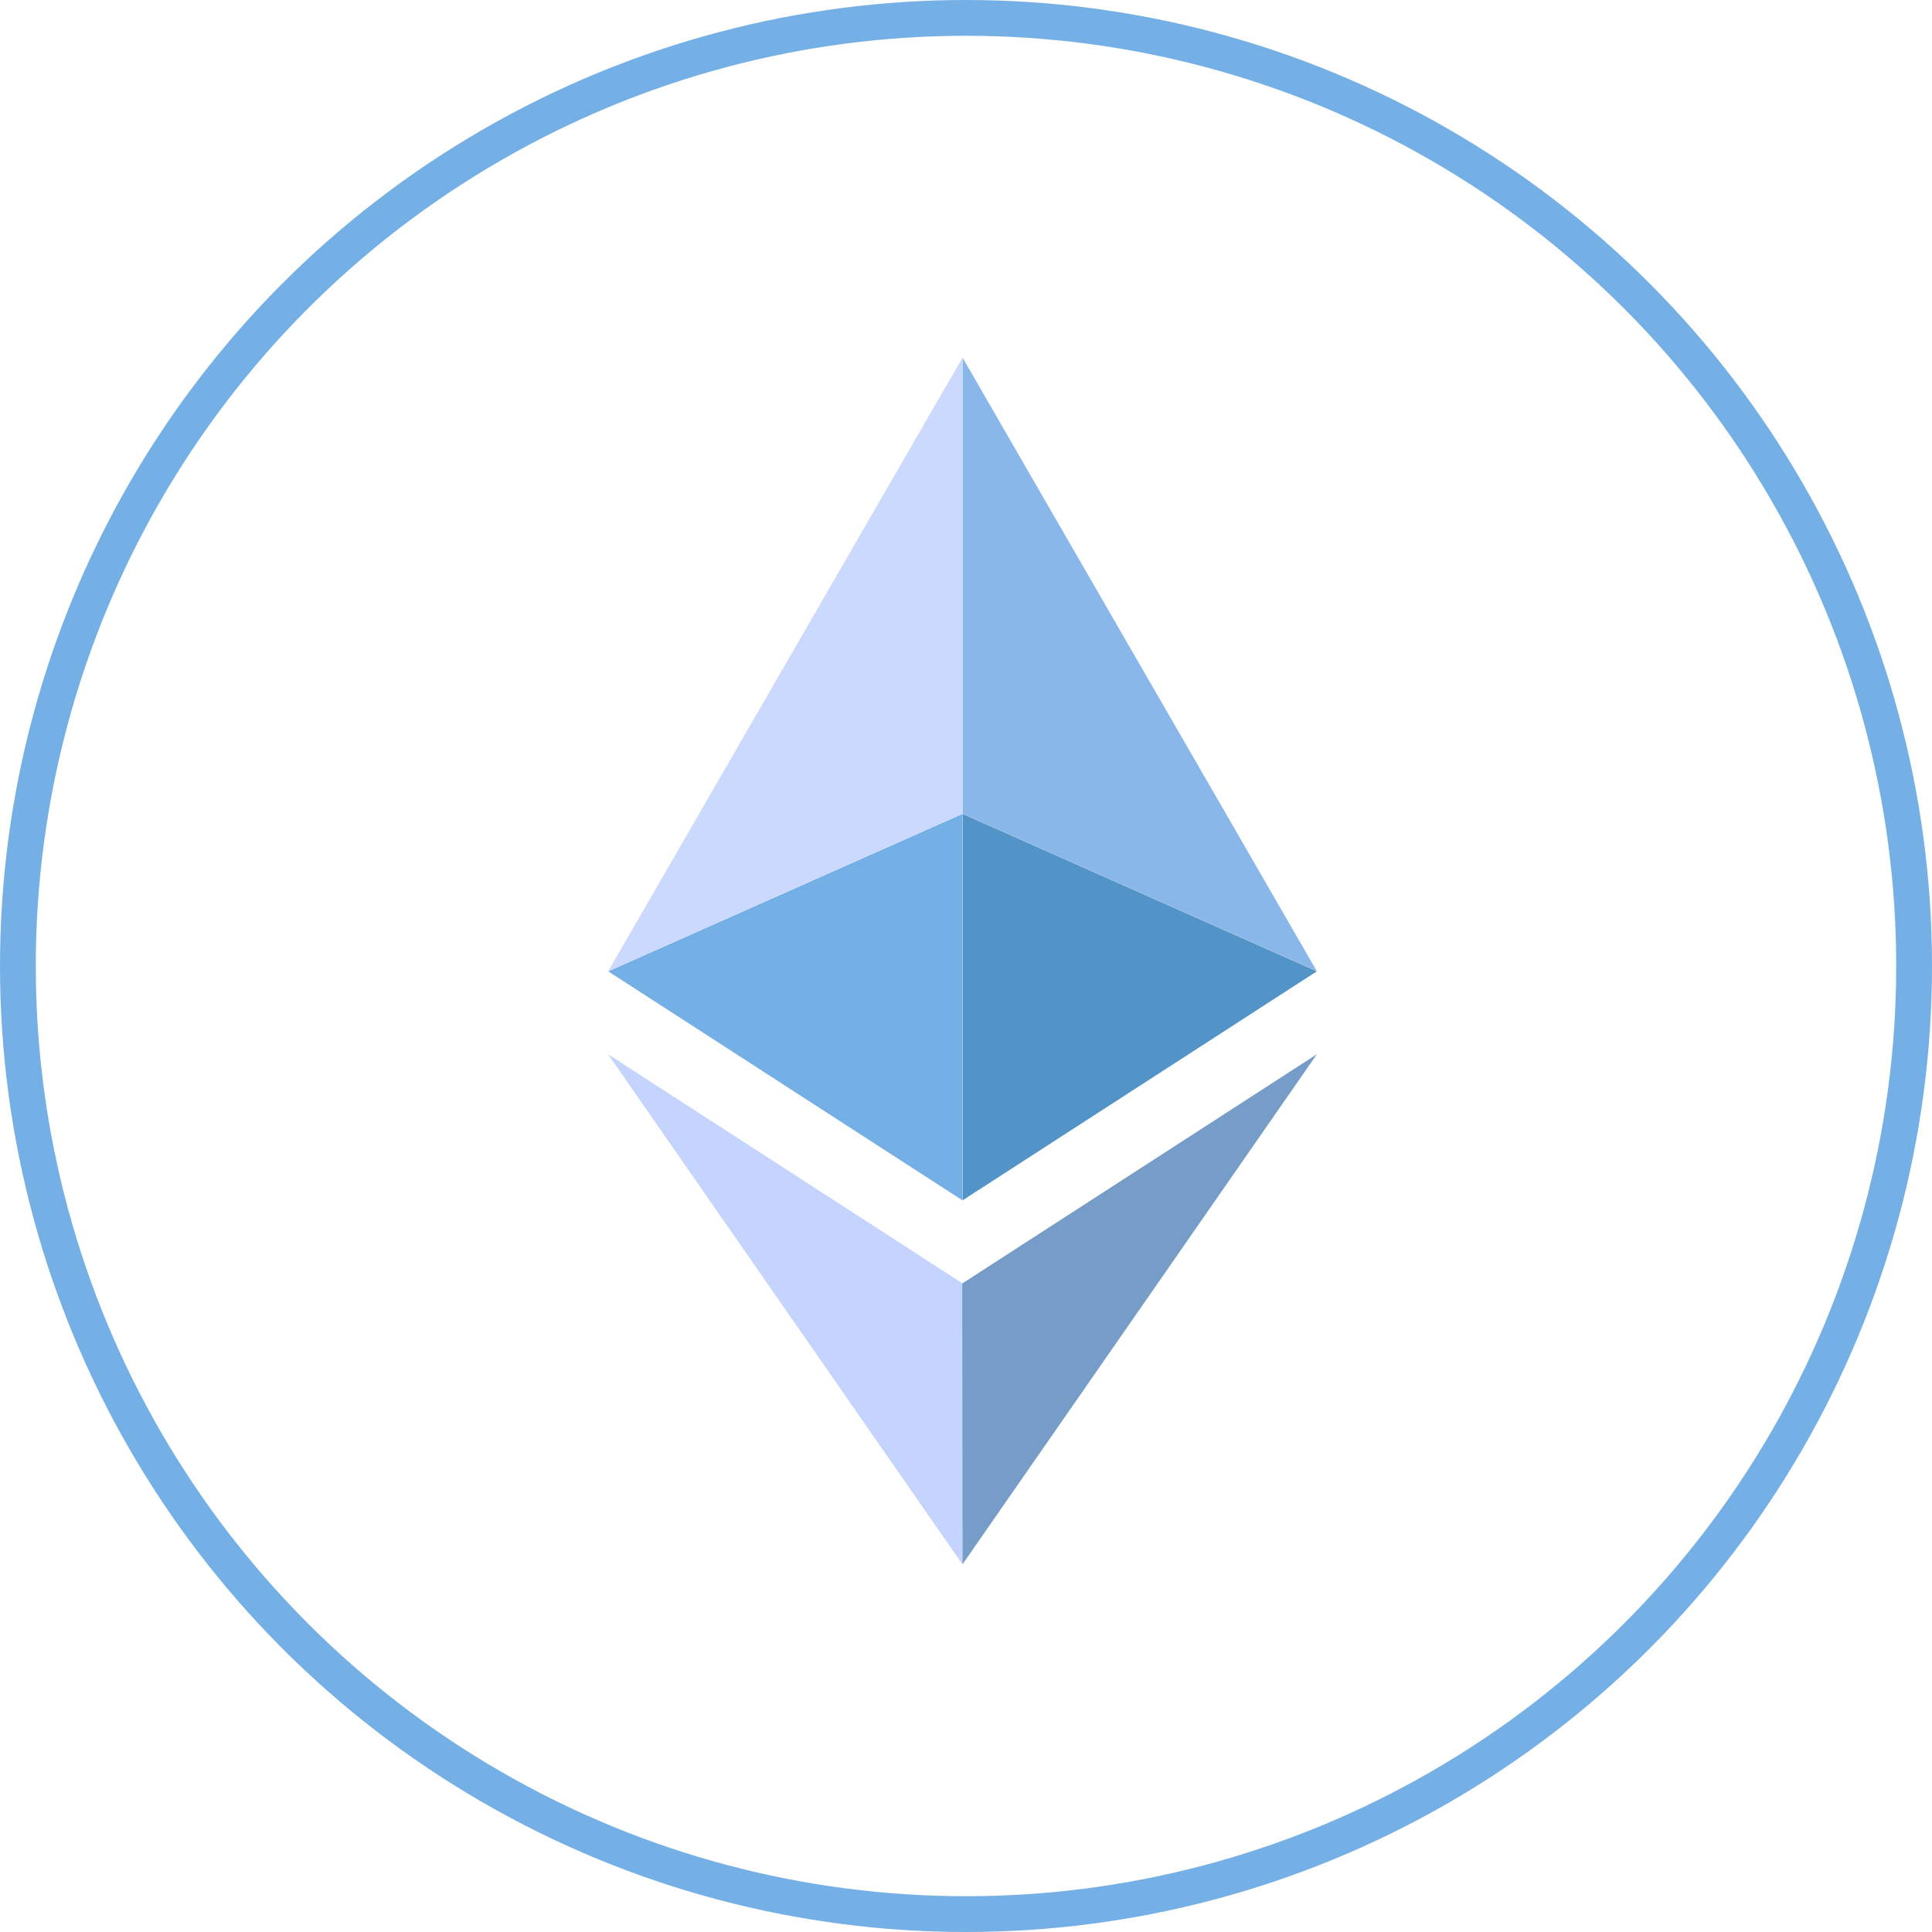 <svg xmlns="http://www.w3.org/2000/svg" width="54" height="54" viewBox="0 0 54 54"><defs><style>.a{fill:#74afe6;}.b{fill:#cbd9ff;}.c{fill:#8ab7e9;}.d{fill:#5293c8;}.e{fill:#c4d4ff;}.f{fill:#759dc7;}.g,.i{fill:none;}.g{stroke:#74afe6;}.h{stroke:none;}</style></defs><g transform="translate(17 10)"><path class="a" d="M259.2,413.7l-9.9-6.4,9.9-4.4Z" transform="translate(-249.3 -390.151)"/><path class="b" d="M259.2,64.7l-9.9,17.144,9.9-4.4Z" transform="translate(-249.3 -64.7)"/><path class="c" d="M512.1,64.7,522,81.844l-9.9-4.4Z" transform="translate(-502.194 -64.7)"/><path class="d" d="M512.1,413.7l9.9-6.4-9.9-4.4Z" transform="translate(-502.194 -390.151)"/><path class="e" d="M259.2,595.549,249.3,581.3h.007l9.9,6.4h.008Z" transform="translate(-249.3 -561.826)"/><path class="f" d="M511.807,595.549l9.9-14.249H521.7l-9.9,6.4H511.8Z" transform="translate(-501.905 -561.826)"/></g><g class="g"><circle class="h" cx="27" cy="27" r="27"/><circle class="i" cx="27" cy="27" r="26.5"/></g></svg>